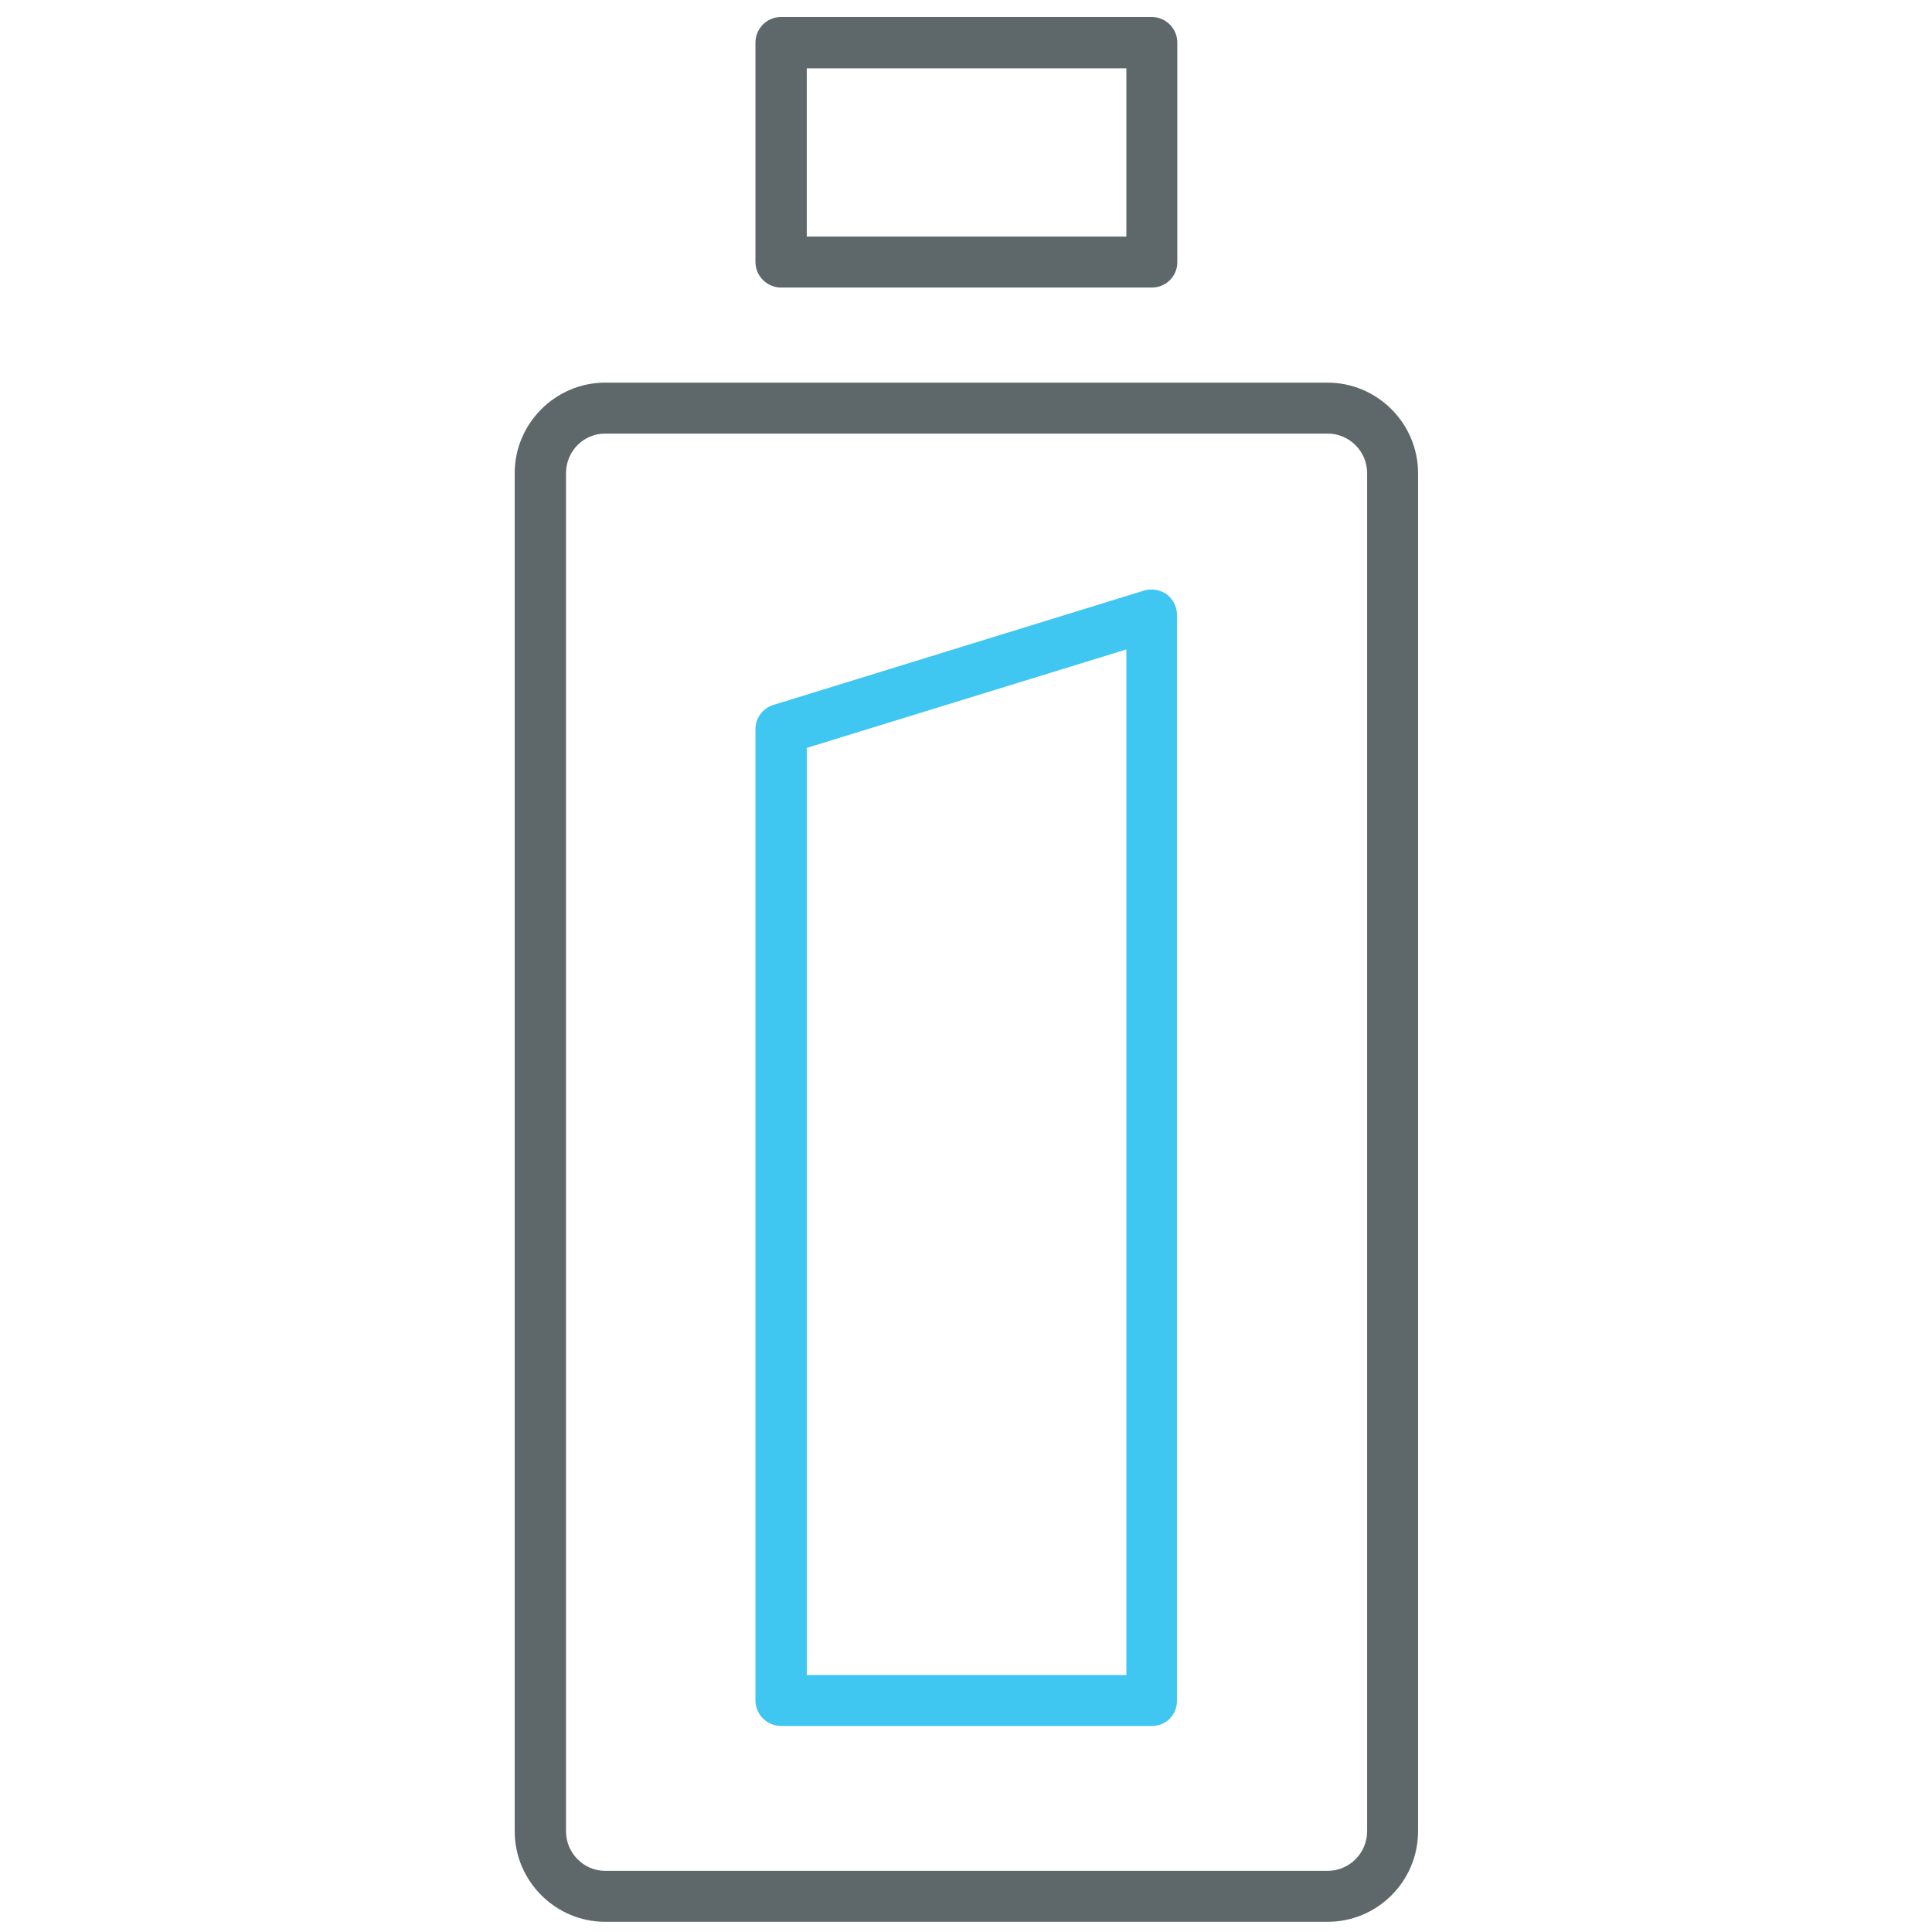 <?xml version="1.0" encoding="utf-8"?>
<!-- Generator: Adobe Illustrator 22.0.0, SVG Export Plug-In . SVG Version: 6.00 Build 0)  -->
<svg version="1.1" id="Layer_1" xmlns="http://www.w3.org/2000/svg" xmlns:xlink="http://www.w3.org/1999/xlink" x="0px" y="0px"
	 viewBox="0 0 512 512" style="enable-background:new 0 0 512 512;" xml:space="preserve">
<style type="text/css">
	.st0{fill:#5E686B;}
	.st1{fill:#3FC6F1;}
</style>
<path class="st0" d="M305.3,76.2H207c-3.7,0-6.8-3-6.8-6.8V11.3c0-3.7,3-6.8,6.8-6.8h98.2c3.7,0,6.8,3,6.8,6.8v58.2
	C312,73.2,309,76.2,305.3,76.2z M213.8,62.7h84.7V18.1h-84.7V62.7z"/>
<path class="st0" d="M351.8,509.3H160.4c-13.2,0-24-10.8-24-24V125.4c0-13.2,10.8-24,24-24h191.4c13.2,0,24,10.8,24,24v359.9
	C375.8,498.5,365.1,509.3,351.8,509.3z M160.4,114.9c-5.8,0-10.4,4.7-10.4,10.5v359.9c0,5.8,4.7,10.5,10.4,10.5h191.4
	c5.8,0,10.5-4.7,10.5-10.5V125.4c0-5.8-4.7-10.5-10.5-10.5L160.4,114.9L160.4,114.9z"/>
<path class="st1" d="M305.3,457.4H207c-3.7,0-6.8-3-6.8-6.8V193.3c0-3,1.9-5.6,4.8-6.5l98.2-30.3c2-0.6,4.3-0.2,6,1
	c1.7,1.3,2.7,3.3,2.7,5.4v287.7C312,454.4,309,457.4,305.3,457.4z M213.8,443.9h84.7V172.1l-84.7,26.1V443.9z"/>
</svg>
